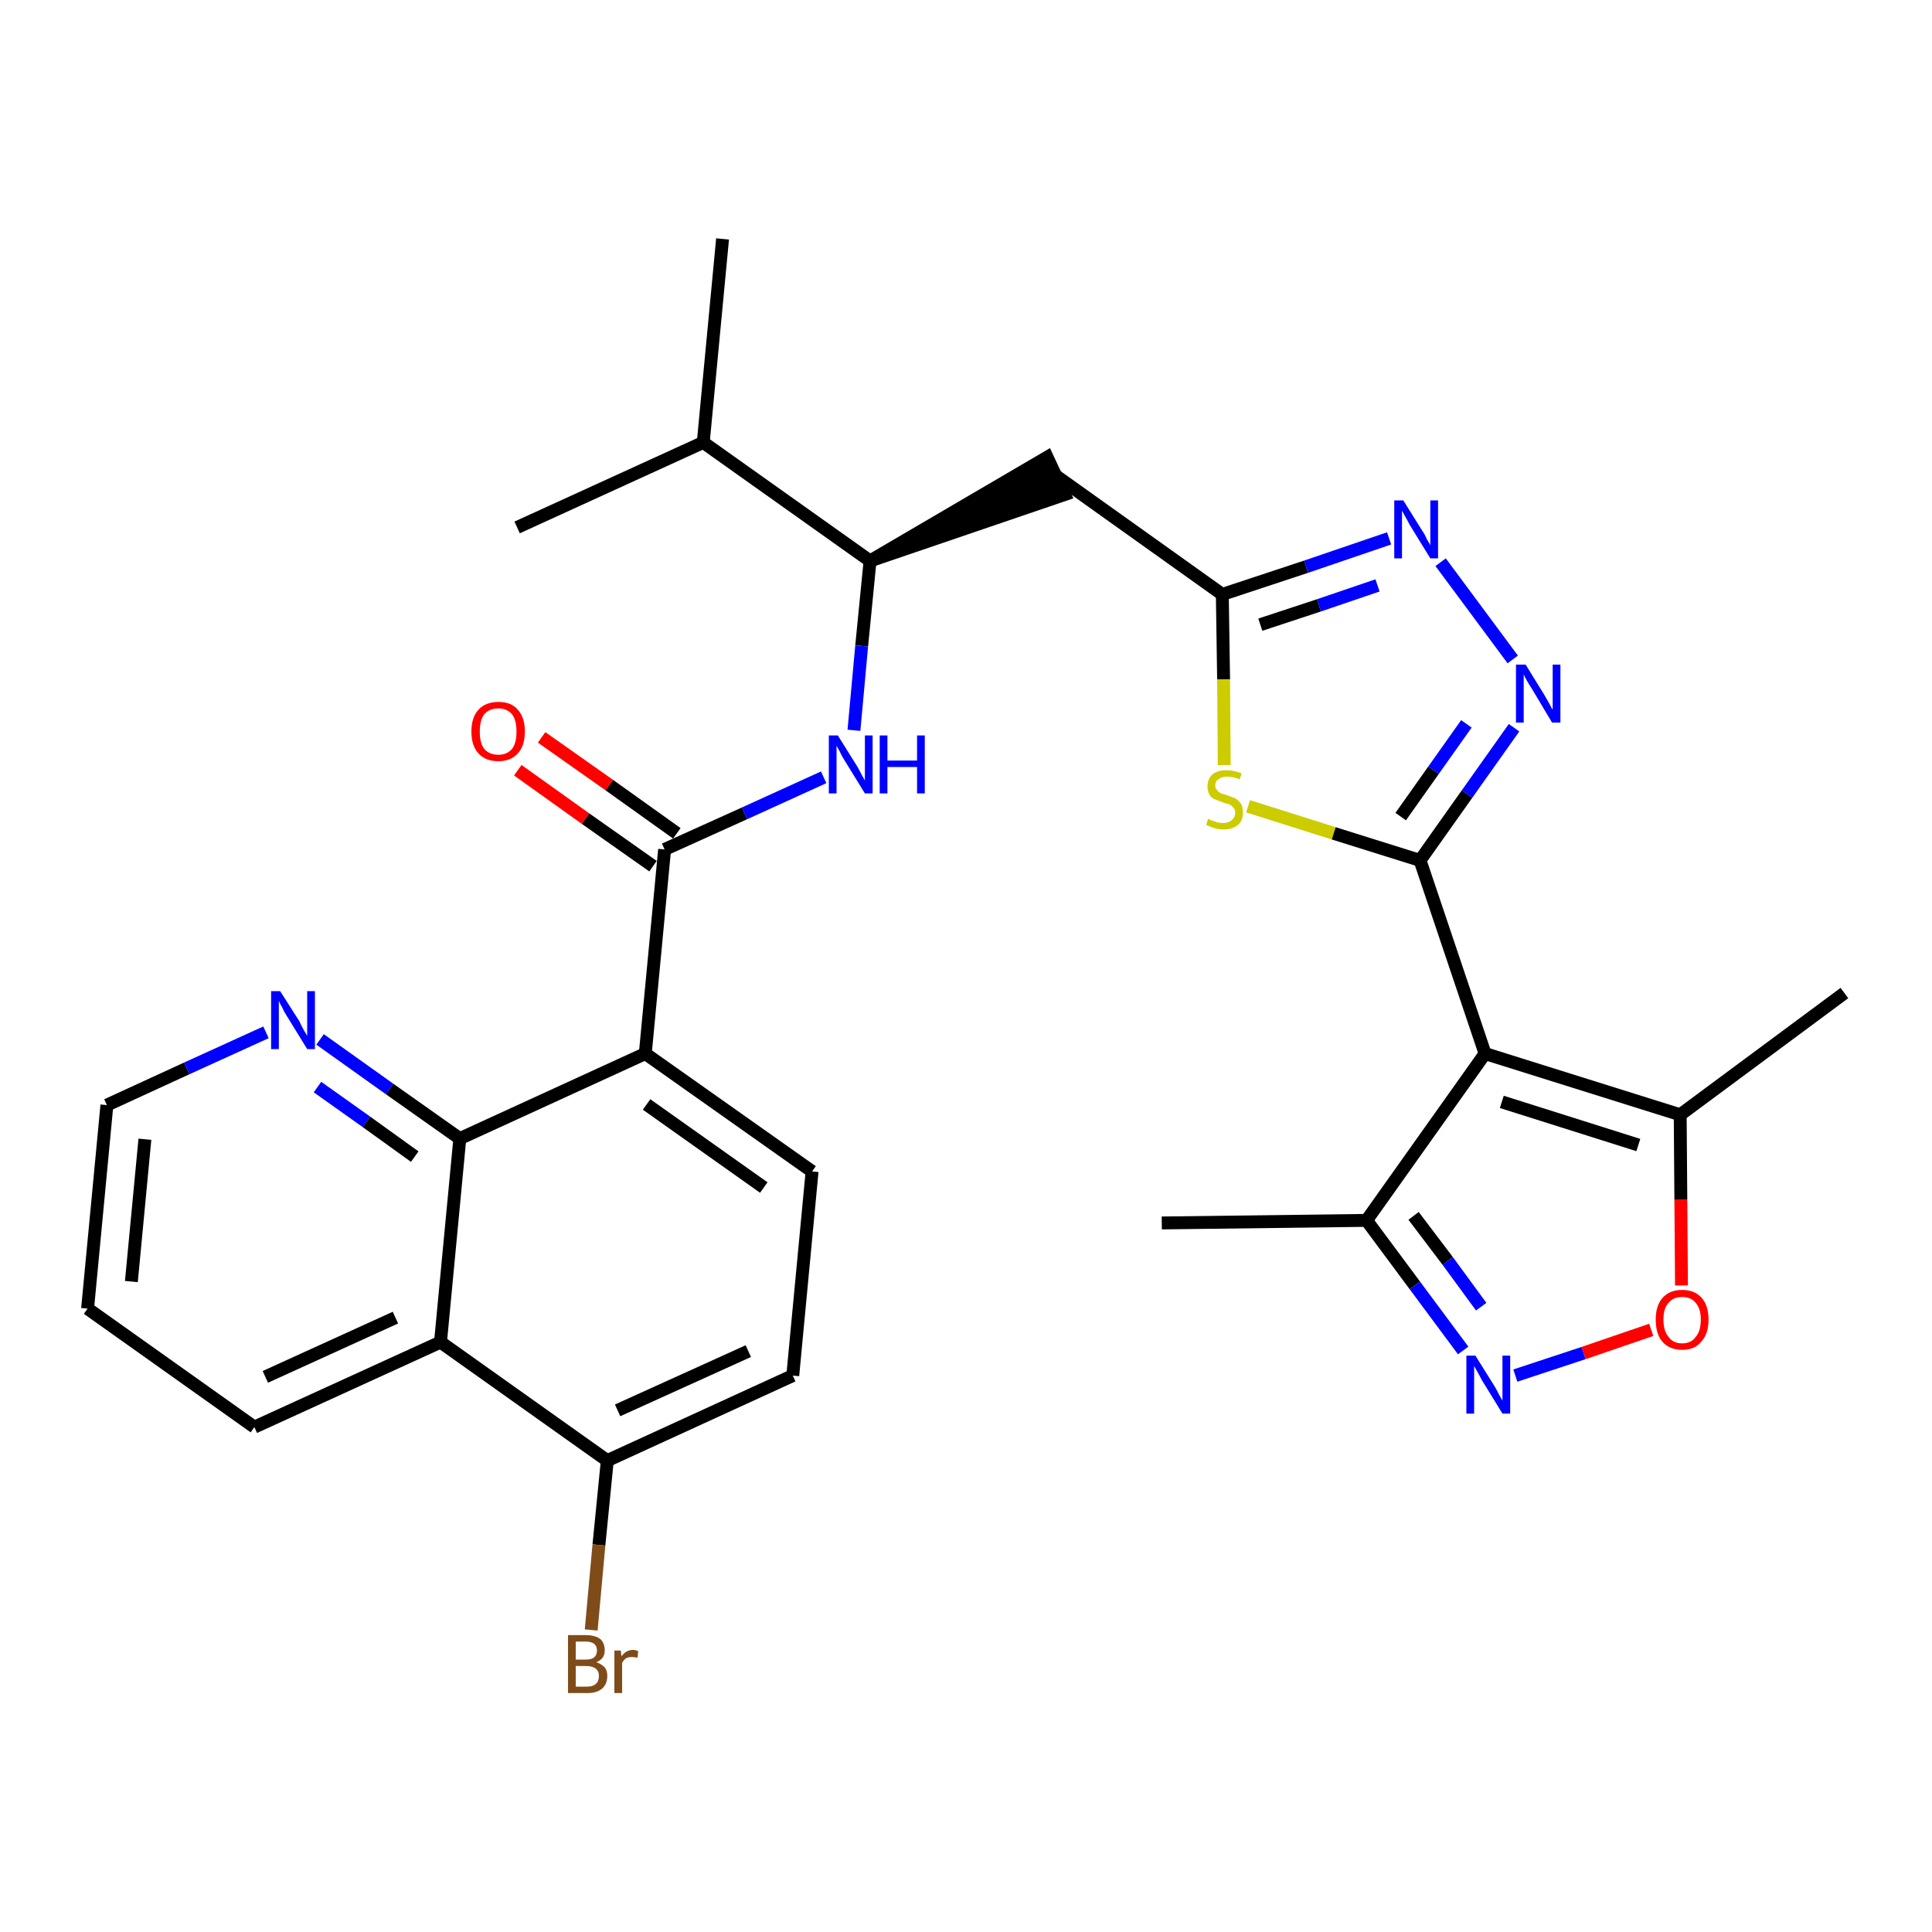 <?xml version='1.0' encoding='iso-8859-1'?>
<svg version='1.1' baseProfile='full'
              xmlns='http://www.w3.org/2000/svg'
                      xmlns:rdkit='http://www.rdkit.org/xml'
                      xmlns:xlink='http://www.w3.org/1999/xlink'
                  xml:space='preserve'
width='300px' height='300px' viewBox='0 0 300 300'>
<!-- END OF HEADER -->
<path class='bond-0 atom-0 atom-1' d='M 180.4,189.9 L 212.2,189.5' style='fill:none;fill-rule:evenodd;stroke:#000000;stroke-width:2.0px;stroke-linecap:butt;stroke-linejoin:miter;stroke-opacity:1' />
<path class='bond-1 atom-1 atom-2' d='M 212.2,189.5 L 219.7,199.6' style='fill:none;fill-rule:evenodd;stroke:#000000;stroke-width:2.0px;stroke-linecap:butt;stroke-linejoin:miter;stroke-opacity:1' />
<path class='bond-1 atom-1 atom-2' d='M 219.7,199.6 L 227.2,209.7' style='fill:none;fill-rule:evenodd;stroke:#0000FF;stroke-width:2.0px;stroke-linecap:butt;stroke-linejoin:miter;stroke-opacity:1' />
<path class='bond-1 atom-1 atom-2' d='M 219.5,188.8 L 224.8,195.8' style='fill:none;fill-rule:evenodd;stroke:#000000;stroke-width:2.0px;stroke-linecap:butt;stroke-linejoin:miter;stroke-opacity:1' />
<path class='bond-1 atom-1 atom-2' d='M 224.8,195.8 L 230.0,202.9' style='fill:none;fill-rule:evenodd;stroke:#0000FF;stroke-width:2.0px;stroke-linecap:butt;stroke-linejoin:miter;stroke-opacity:1' />
<path class='bond-30 atom-6 atom-1' d='M 230.6,163.6 L 212.2,189.5' style='fill:none;fill-rule:evenodd;stroke:#000000;stroke-width:2.0px;stroke-linecap:butt;stroke-linejoin:miter;stroke-opacity:1' />
<path class='bond-2 atom-2 atom-3' d='M 235.3,213.6 L 245.9,210.1' style='fill:none;fill-rule:evenodd;stroke:#0000FF;stroke-width:2.0px;stroke-linecap:butt;stroke-linejoin:miter;stroke-opacity:1' />
<path class='bond-2 atom-2 atom-3' d='M 245.9,210.1 L 256.4,206.5' style='fill:none;fill-rule:evenodd;stroke:#FF0000;stroke-width:2.0px;stroke-linecap:butt;stroke-linejoin:miter;stroke-opacity:1' />
<path class='bond-3 atom-3 atom-4' d='M 261.1,199.6 L 261.0,186.3' style='fill:none;fill-rule:evenodd;stroke:#FF0000;stroke-width:2.0px;stroke-linecap:butt;stroke-linejoin:miter;stroke-opacity:1' />
<path class='bond-3 atom-3 atom-4' d='M 261.0,186.3 L 260.9,173.1' style='fill:none;fill-rule:evenodd;stroke:#000000;stroke-width:2.0px;stroke-linecap:butt;stroke-linejoin:miter;stroke-opacity:1' />
<path class='bond-4 atom-4 atom-5' d='M 260.9,173.1 L 286.4,154.2' style='fill:none;fill-rule:evenodd;stroke:#000000;stroke-width:2.0px;stroke-linecap:butt;stroke-linejoin:miter;stroke-opacity:1' />
<path class='bond-5 atom-4 atom-6' d='M 260.9,173.1 L 230.6,163.6' style='fill:none;fill-rule:evenodd;stroke:#000000;stroke-width:2.0px;stroke-linecap:butt;stroke-linejoin:miter;stroke-opacity:1' />
<path class='bond-5 atom-4 atom-6' d='M 254.4,177.8 L 233.2,171.1' style='fill:none;fill-rule:evenodd;stroke:#000000;stroke-width:2.0px;stroke-linecap:butt;stroke-linejoin:miter;stroke-opacity:1' />
<path class='bond-6 atom-6 atom-7' d='M 230.6,163.6 L 220.5,133.6' style='fill:none;fill-rule:evenodd;stroke:#000000;stroke-width:2.0px;stroke-linecap:butt;stroke-linejoin:miter;stroke-opacity:1' />
<path class='bond-7 atom-7 atom-8' d='M 220.5,133.6 L 227.8,123.3' style='fill:none;fill-rule:evenodd;stroke:#000000;stroke-width:2.0px;stroke-linecap:butt;stroke-linejoin:miter;stroke-opacity:1' />
<path class='bond-7 atom-7 atom-8' d='M 227.8,123.3 L 235.1,113.0' style='fill:none;fill-rule:evenodd;stroke:#0000FF;stroke-width:2.0px;stroke-linecap:butt;stroke-linejoin:miter;stroke-opacity:1' />
<path class='bond-7 atom-7 atom-8' d='M 217.5,126.8 L 222.6,119.6' style='fill:none;fill-rule:evenodd;stroke:#000000;stroke-width:2.0px;stroke-linecap:butt;stroke-linejoin:miter;stroke-opacity:1' />
<path class='bond-7 atom-7 atom-8' d='M 222.6,119.6 L 227.7,112.4' style='fill:none;fill-rule:evenodd;stroke:#0000FF;stroke-width:2.0px;stroke-linecap:butt;stroke-linejoin:miter;stroke-opacity:1' />
<path class='bond-31 atom-30 atom-7' d='M 193.8,125.2 L 207.1,129.4' style='fill:none;fill-rule:evenodd;stroke:#CCCC00;stroke-width:2.0px;stroke-linecap:butt;stroke-linejoin:miter;stroke-opacity:1' />
<path class='bond-31 atom-30 atom-7' d='M 207.1,129.4 L 220.5,133.6' style='fill:none;fill-rule:evenodd;stroke:#000000;stroke-width:2.0px;stroke-linecap:butt;stroke-linejoin:miter;stroke-opacity:1' />
<path class='bond-8 atom-8 atom-9' d='M 234.9,102.4 L 223.7,87.3' style='fill:none;fill-rule:evenodd;stroke:#0000FF;stroke-width:2.0px;stroke-linecap:butt;stroke-linejoin:miter;stroke-opacity:1' />
<path class='bond-9 atom-9 atom-10' d='M 215.7,83.6 L 202.8,88.0' style='fill:none;fill-rule:evenodd;stroke:#0000FF;stroke-width:2.0px;stroke-linecap:butt;stroke-linejoin:miter;stroke-opacity:1' />
<path class='bond-9 atom-9 atom-10' d='M 202.8,88.0 L 189.8,92.3' style='fill:none;fill-rule:evenodd;stroke:#000000;stroke-width:2.0px;stroke-linecap:butt;stroke-linejoin:miter;stroke-opacity:1' />
<path class='bond-9 atom-9 atom-10' d='M 213.9,90.9 L 204.8,94.0' style='fill:none;fill-rule:evenodd;stroke:#0000FF;stroke-width:2.0px;stroke-linecap:butt;stroke-linejoin:miter;stroke-opacity:1' />
<path class='bond-9 atom-9 atom-10' d='M 204.8,94.0 L 195.7,97.0' style='fill:none;fill-rule:evenodd;stroke:#000000;stroke-width:2.0px;stroke-linecap:butt;stroke-linejoin:miter;stroke-opacity:1' />
<path class='bond-10 atom-10 atom-11' d='M 189.8,92.3 L 164.0,73.9' style='fill:none;fill-rule:evenodd;stroke:#000000;stroke-width:2.0px;stroke-linecap:butt;stroke-linejoin:miter;stroke-opacity:1' />
<path class='bond-29 atom-10 atom-30' d='M 189.8,92.3 L 190.0,105.5' style='fill:none;fill-rule:evenodd;stroke:#000000;stroke-width:2.0px;stroke-linecap:butt;stroke-linejoin:miter;stroke-opacity:1' />
<path class='bond-29 atom-10 atom-30' d='M 190.0,105.5 L 190.1,118.8' style='fill:none;fill-rule:evenodd;stroke:#CCCC00;stroke-width:2.0px;stroke-linecap:butt;stroke-linejoin:miter;stroke-opacity:1' />
<path class='bond-11 atom-12 atom-11' d='M 135.1,87.1 L 165.3,76.8 L 162.6,71.0 Z' style='fill:#000000;fill-rule:evenodd;fill-opacity:1;stroke:#000000;stroke-width:2.0px;stroke-linecap:butt;stroke-linejoin:miter;stroke-opacity:1;' />
<path class='bond-12 atom-12 atom-13' d='M 135.1,87.1 L 133.8,100.3' style='fill:none;fill-rule:evenodd;stroke:#000000;stroke-width:2.0px;stroke-linecap:butt;stroke-linejoin:miter;stroke-opacity:1' />
<path class='bond-12 atom-12 atom-13' d='M 133.8,100.3 L 132.6,113.4' style='fill:none;fill-rule:evenodd;stroke:#0000FF;stroke-width:2.0px;stroke-linecap:butt;stroke-linejoin:miter;stroke-opacity:1' />
<path class='bond-26 atom-12 atom-27' d='M 135.1,87.1 L 109.2,68.7' style='fill:none;fill-rule:evenodd;stroke:#000000;stroke-width:2.0px;stroke-linecap:butt;stroke-linejoin:miter;stroke-opacity:1' />
<path class='bond-13 atom-13 atom-14' d='M 127.9,120.7 L 115.6,126.3' style='fill:none;fill-rule:evenodd;stroke:#0000FF;stroke-width:2.0px;stroke-linecap:butt;stroke-linejoin:miter;stroke-opacity:1' />
<path class='bond-13 atom-13 atom-14' d='M 115.6,126.3 L 103.2,131.9' style='fill:none;fill-rule:evenodd;stroke:#000000;stroke-width:2.0px;stroke-linecap:butt;stroke-linejoin:miter;stroke-opacity:1' />
<path class='bond-14 atom-14 atom-15' d='M 105.1,129.4 L 94.6,121.9' style='fill:none;fill-rule:evenodd;stroke:#000000;stroke-width:2.0px;stroke-linecap:butt;stroke-linejoin:miter;stroke-opacity:1' />
<path class='bond-14 atom-14 atom-15' d='M 94.6,121.9 L 84.1,114.5' style='fill:none;fill-rule:evenodd;stroke:#FF0000;stroke-width:2.0px;stroke-linecap:butt;stroke-linejoin:miter;stroke-opacity:1' />
<path class='bond-14 atom-14 atom-15' d='M 101.4,134.5 L 90.9,127.1' style='fill:none;fill-rule:evenodd;stroke:#000000;stroke-width:2.0px;stroke-linecap:butt;stroke-linejoin:miter;stroke-opacity:1' />
<path class='bond-14 atom-14 atom-15' d='M 90.9,127.1 L 80.4,119.6' style='fill:none;fill-rule:evenodd;stroke:#FF0000;stroke-width:2.0px;stroke-linecap:butt;stroke-linejoin:miter;stroke-opacity:1' />
<path class='bond-15 atom-14 atom-16' d='M 103.2,131.9 L 100.2,163.6' style='fill:none;fill-rule:evenodd;stroke:#000000;stroke-width:2.0px;stroke-linecap:butt;stroke-linejoin:miter;stroke-opacity:1' />
<path class='bond-16 atom-16 atom-17' d='M 100.2,163.6 L 126.1,181.9' style='fill:none;fill-rule:evenodd;stroke:#000000;stroke-width:2.0px;stroke-linecap:butt;stroke-linejoin:miter;stroke-opacity:1' />
<path class='bond-16 atom-16 atom-17' d='M 100.4,171.5 L 118.6,184.4' style='fill:none;fill-rule:evenodd;stroke:#000000;stroke-width:2.0px;stroke-linecap:butt;stroke-linejoin:miter;stroke-opacity:1' />
<path class='bond-32 atom-26 atom-16' d='M 71.4,176.8 L 100.2,163.6' style='fill:none;fill-rule:evenodd;stroke:#000000;stroke-width:2.0px;stroke-linecap:butt;stroke-linejoin:miter;stroke-opacity:1' />
<path class='bond-17 atom-17 atom-18' d='M 126.1,181.9 L 123.1,213.6' style='fill:none;fill-rule:evenodd;stroke:#000000;stroke-width:2.0px;stroke-linecap:butt;stroke-linejoin:miter;stroke-opacity:1' />
<path class='bond-18 atom-18 atom-19' d='M 123.1,213.6 L 94.3,226.8' style='fill:none;fill-rule:evenodd;stroke:#000000;stroke-width:2.0px;stroke-linecap:butt;stroke-linejoin:miter;stroke-opacity:1' />
<path class='bond-18 atom-18 atom-19' d='M 116.2,209.8 L 95.9,219.0' style='fill:none;fill-rule:evenodd;stroke:#000000;stroke-width:2.0px;stroke-linecap:butt;stroke-linejoin:miter;stroke-opacity:1' />
<path class='bond-19 atom-19 atom-20' d='M 94.3,226.8 L 93.0,239.9' style='fill:none;fill-rule:evenodd;stroke:#000000;stroke-width:2.0px;stroke-linecap:butt;stroke-linejoin:miter;stroke-opacity:1' />
<path class='bond-19 atom-19 atom-20' d='M 93.0,239.9 L 91.8,253.1' style='fill:none;fill-rule:evenodd;stroke:#7F4C19;stroke-width:2.0px;stroke-linecap:butt;stroke-linejoin:miter;stroke-opacity:1' />
<path class='bond-20 atom-19 atom-21' d='M 94.3,226.8 L 68.4,208.4' style='fill:none;fill-rule:evenodd;stroke:#000000;stroke-width:2.0px;stroke-linecap:butt;stroke-linejoin:miter;stroke-opacity:1' />
<path class='bond-21 atom-21 atom-22' d='M 68.4,208.4 L 39.5,221.6' style='fill:none;fill-rule:evenodd;stroke:#000000;stroke-width:2.0px;stroke-linecap:butt;stroke-linejoin:miter;stroke-opacity:1' />
<path class='bond-21 atom-21 atom-22' d='M 61.4,204.6 L 41.2,213.8' style='fill:none;fill-rule:evenodd;stroke:#000000;stroke-width:2.0px;stroke-linecap:butt;stroke-linejoin:miter;stroke-opacity:1' />
<path class='bond-33 atom-26 atom-21' d='M 71.4,176.8 L 68.4,208.4' style='fill:none;fill-rule:evenodd;stroke:#000000;stroke-width:2.0px;stroke-linecap:butt;stroke-linejoin:miter;stroke-opacity:1' />
<path class='bond-22 atom-22 atom-23' d='M 39.5,221.6 L 13.6,203.2' style='fill:none;fill-rule:evenodd;stroke:#000000;stroke-width:2.0px;stroke-linecap:butt;stroke-linejoin:miter;stroke-opacity:1' />
<path class='bond-23 atom-23 atom-24' d='M 13.6,203.2 L 16.6,171.6' style='fill:none;fill-rule:evenodd;stroke:#000000;stroke-width:2.0px;stroke-linecap:butt;stroke-linejoin:miter;stroke-opacity:1' />
<path class='bond-23 atom-23 atom-24' d='M 20.4,199.0 L 22.5,176.9' style='fill:none;fill-rule:evenodd;stroke:#000000;stroke-width:2.0px;stroke-linecap:butt;stroke-linejoin:miter;stroke-opacity:1' />
<path class='bond-24 atom-24 atom-25' d='M 16.6,171.6 L 29.0,165.9' style='fill:none;fill-rule:evenodd;stroke:#000000;stroke-width:2.0px;stroke-linecap:butt;stroke-linejoin:miter;stroke-opacity:1' />
<path class='bond-24 atom-24 atom-25' d='M 29.0,165.9 L 41.3,160.3' style='fill:none;fill-rule:evenodd;stroke:#0000FF;stroke-width:2.0px;stroke-linecap:butt;stroke-linejoin:miter;stroke-opacity:1' />
<path class='bond-25 atom-25 atom-26' d='M 49.7,161.4 L 60.5,169.1' style='fill:none;fill-rule:evenodd;stroke:#0000FF;stroke-width:2.0px;stroke-linecap:butt;stroke-linejoin:miter;stroke-opacity:1' />
<path class='bond-25 atom-25 atom-26' d='M 60.5,169.1 L 71.4,176.8' style='fill:none;fill-rule:evenodd;stroke:#000000;stroke-width:2.0px;stroke-linecap:butt;stroke-linejoin:miter;stroke-opacity:1' />
<path class='bond-25 atom-25 atom-26' d='M 49.3,168.8 L 56.9,174.2' style='fill:none;fill-rule:evenodd;stroke:#0000FF;stroke-width:2.0px;stroke-linecap:butt;stroke-linejoin:miter;stroke-opacity:1' />
<path class='bond-25 atom-25 atom-26' d='M 56.9,174.2 L 64.4,179.6' style='fill:none;fill-rule:evenodd;stroke:#000000;stroke-width:2.0px;stroke-linecap:butt;stroke-linejoin:miter;stroke-opacity:1' />
<path class='bond-27 atom-27 atom-28' d='M 109.2,68.7 L 112.2,37.1' style='fill:none;fill-rule:evenodd;stroke:#000000;stroke-width:2.0px;stroke-linecap:butt;stroke-linejoin:miter;stroke-opacity:1' />
<path class='bond-28 atom-27 atom-29' d='M 109.2,68.7 L 80.3,81.9' style='fill:none;fill-rule:evenodd;stroke:#000000;stroke-width:2.0px;stroke-linecap:butt;stroke-linejoin:miter;stroke-opacity:1' />
<path  class='atom-2' d='M 229.1 210.5
L 232.1 215.3
Q 232.4 215.8, 232.8 216.6
Q 233.3 217.5, 233.3 217.5
L 233.3 210.5
L 234.5 210.5
L 234.5 219.5
L 233.3 219.5
L 230.1 214.3
Q 229.8 213.7, 229.4 213.0
Q 229.0 212.3, 228.9 212.1
L 228.9 219.5
L 227.7 219.5
L 227.7 210.5
L 229.1 210.5
' fill='#0000FF'/>
<path  class='atom-3' d='M 257.1 204.9
Q 257.1 202.8, 258.1 201.6
Q 259.2 200.3, 261.2 200.3
Q 263.2 200.3, 264.3 201.6
Q 265.3 202.8, 265.3 204.9
Q 265.3 207.1, 264.2 208.3
Q 263.2 209.6, 261.2 209.6
Q 259.2 209.6, 258.1 208.3
Q 257.1 207.1, 257.1 204.9
M 261.2 208.6
Q 262.6 208.6, 263.3 207.6
Q 264.1 206.7, 264.1 204.9
Q 264.1 203.2, 263.3 202.3
Q 262.6 201.4, 261.2 201.4
Q 259.8 201.4, 259.1 202.3
Q 258.3 203.1, 258.3 204.9
Q 258.3 206.7, 259.1 207.6
Q 259.8 208.6, 261.2 208.6
' fill='#FF0000'/>
<path  class='atom-8' d='M 236.9 103.2
L 239.8 107.9
Q 240.1 108.4, 240.6 109.3
Q 241.0 110.1, 241.1 110.2
L 241.1 103.2
L 242.3 103.2
L 242.3 112.2
L 241.0 112.2
L 237.9 107.0
Q 237.5 106.4, 237.1 105.7
Q 236.7 105.0, 236.6 104.7
L 236.6 112.2
L 235.4 112.2
L 235.4 103.2
L 236.9 103.2
' fill='#0000FF'/>
<path  class='atom-9' d='M 217.9 77.7
L 220.9 82.5
Q 221.2 82.9, 221.6 83.8
Q 222.1 84.6, 222.1 84.7
L 222.1 77.7
L 223.3 77.7
L 223.3 86.7
L 222.1 86.7
L 218.9 81.5
Q 218.6 80.9, 218.2 80.2
Q 217.8 79.5, 217.7 79.3
L 217.7 86.7
L 216.5 86.7
L 216.5 77.7
L 217.9 77.7
' fill='#0000FF'/>
<path  class='atom-13' d='M 130.1 114.2
L 133.1 119.0
Q 133.4 119.5, 133.8 120.3
Q 134.3 121.2, 134.3 121.2
L 134.3 114.2
L 135.5 114.2
L 135.5 123.2
L 134.3 123.2
L 131.1 118.0
Q 130.7 117.4, 130.4 116.7
Q 130.0 116.0, 129.9 115.8
L 129.9 123.2
L 128.7 123.2
L 128.7 114.2
L 130.1 114.2
' fill='#0000FF'/>
<path  class='atom-13' d='M 136.6 114.2
L 137.8 114.2
L 137.8 118.1
L 142.4 118.1
L 142.4 114.2
L 143.6 114.2
L 143.6 123.2
L 142.4 123.2
L 142.4 119.1
L 137.8 119.1
L 137.8 123.2
L 136.6 123.2
L 136.6 114.2
' fill='#0000FF'/>
<path  class='atom-15' d='M 73.2 113.6
Q 73.2 111.4, 74.3 110.2
Q 75.4 109.0, 77.4 109.0
Q 79.4 109.0, 80.4 110.2
Q 81.5 111.4, 81.5 113.6
Q 81.5 115.8, 80.4 117.0
Q 79.3 118.2, 77.4 118.2
Q 75.4 118.2, 74.3 117.0
Q 73.2 115.8, 73.2 113.6
M 77.4 117.2
Q 78.7 117.2, 79.5 116.3
Q 80.2 115.4, 80.2 113.6
Q 80.2 111.8, 79.5 110.9
Q 78.7 110.0, 77.4 110.0
Q 76.0 110.0, 75.2 110.9
Q 74.5 111.8, 74.5 113.6
Q 74.5 115.4, 75.2 116.3
Q 76.0 117.2, 77.4 117.2
' fill='#FF0000'/>
<path  class='atom-20' d='M 92.6 258.1
Q 93.4 258.4, 93.9 258.9
Q 94.3 259.4, 94.3 260.2
Q 94.3 261.5, 93.5 262.2
Q 92.7 262.9, 91.2 262.9
L 88.2 262.9
L 88.2 253.9
L 90.9 253.9
Q 92.4 253.9, 93.2 254.5
Q 93.9 255.1, 93.9 256.3
Q 93.9 257.6, 92.6 258.1
M 89.4 254.9
L 89.4 257.7
L 90.9 257.7
Q 91.8 257.7, 92.2 257.4
Q 92.7 257.0, 92.7 256.3
Q 92.7 254.9, 90.9 254.9
L 89.4 254.9
M 91.2 261.9
Q 92.1 261.9, 92.6 261.4
Q 93.0 261.0, 93.0 260.2
Q 93.0 259.5, 92.5 259.1
Q 92.0 258.7, 91.0 258.7
L 89.4 258.7
L 89.4 261.9
L 91.2 261.9
' fill='#7F4C19'/>
<path  class='atom-20' d='M 96.4 256.3
L 96.5 257.2
Q 97.2 256.2, 98.3 256.2
Q 98.7 256.2, 99.1 256.4
L 99.0 257.4
Q 98.4 257.3, 98.1 257.3
Q 97.6 257.3, 97.2 257.5
Q 96.9 257.7, 96.6 258.2
L 96.6 262.9
L 95.4 262.9
L 95.4 256.3
L 96.4 256.3
' fill='#7F4C19'/>
<path  class='atom-25' d='M 43.5 153.9
L 46.5 158.6
Q 46.7 159.1, 47.2 160.0
Q 47.7 160.8, 47.7 160.9
L 47.7 153.9
L 48.9 153.9
L 48.9 162.9
L 47.7 162.9
L 44.5 157.7
Q 44.1 157.1, 43.8 156.4
Q 43.4 155.7, 43.3 155.4
L 43.3 162.9
L 42.1 162.9
L 42.1 153.9
L 43.5 153.9
' fill='#0000FF'/>
<path  class='atom-30' d='M 187.6 127.1
Q 187.7 127.2, 188.1 127.4
Q 188.6 127.5, 189.0 127.7
Q 189.5 127.8, 189.9 127.8
Q 190.8 127.8, 191.3 127.3
Q 191.8 126.9, 191.8 126.2
Q 191.8 125.7, 191.5 125.4
Q 191.3 125.1, 190.9 124.9
Q 190.5 124.8, 189.9 124.6
Q 189.1 124.3, 188.6 124.1
Q 188.1 123.9, 187.8 123.4
Q 187.5 122.9, 187.5 122.1
Q 187.5 121.0, 188.2 120.3
Q 189.0 119.6, 190.5 119.6
Q 191.6 119.6, 192.8 120.1
L 192.5 121.0
Q 191.4 120.6, 190.6 120.6
Q 189.7 120.6, 189.2 121.0
Q 188.7 121.3, 188.7 122.0
Q 188.7 122.4, 189.0 122.7
Q 189.2 123.0, 189.6 123.2
Q 190.0 123.3, 190.6 123.5
Q 191.4 123.8, 191.9 124.0
Q 192.3 124.3, 192.7 124.8
Q 193.0 125.3, 193.0 126.2
Q 193.0 127.5, 192.2 128.1
Q 191.4 128.8, 190.0 128.8
Q 189.2 128.8, 188.6 128.6
Q 188.0 128.4, 187.3 128.1
L 187.6 127.1
' fill='#CCCC00'/>
</svg>
